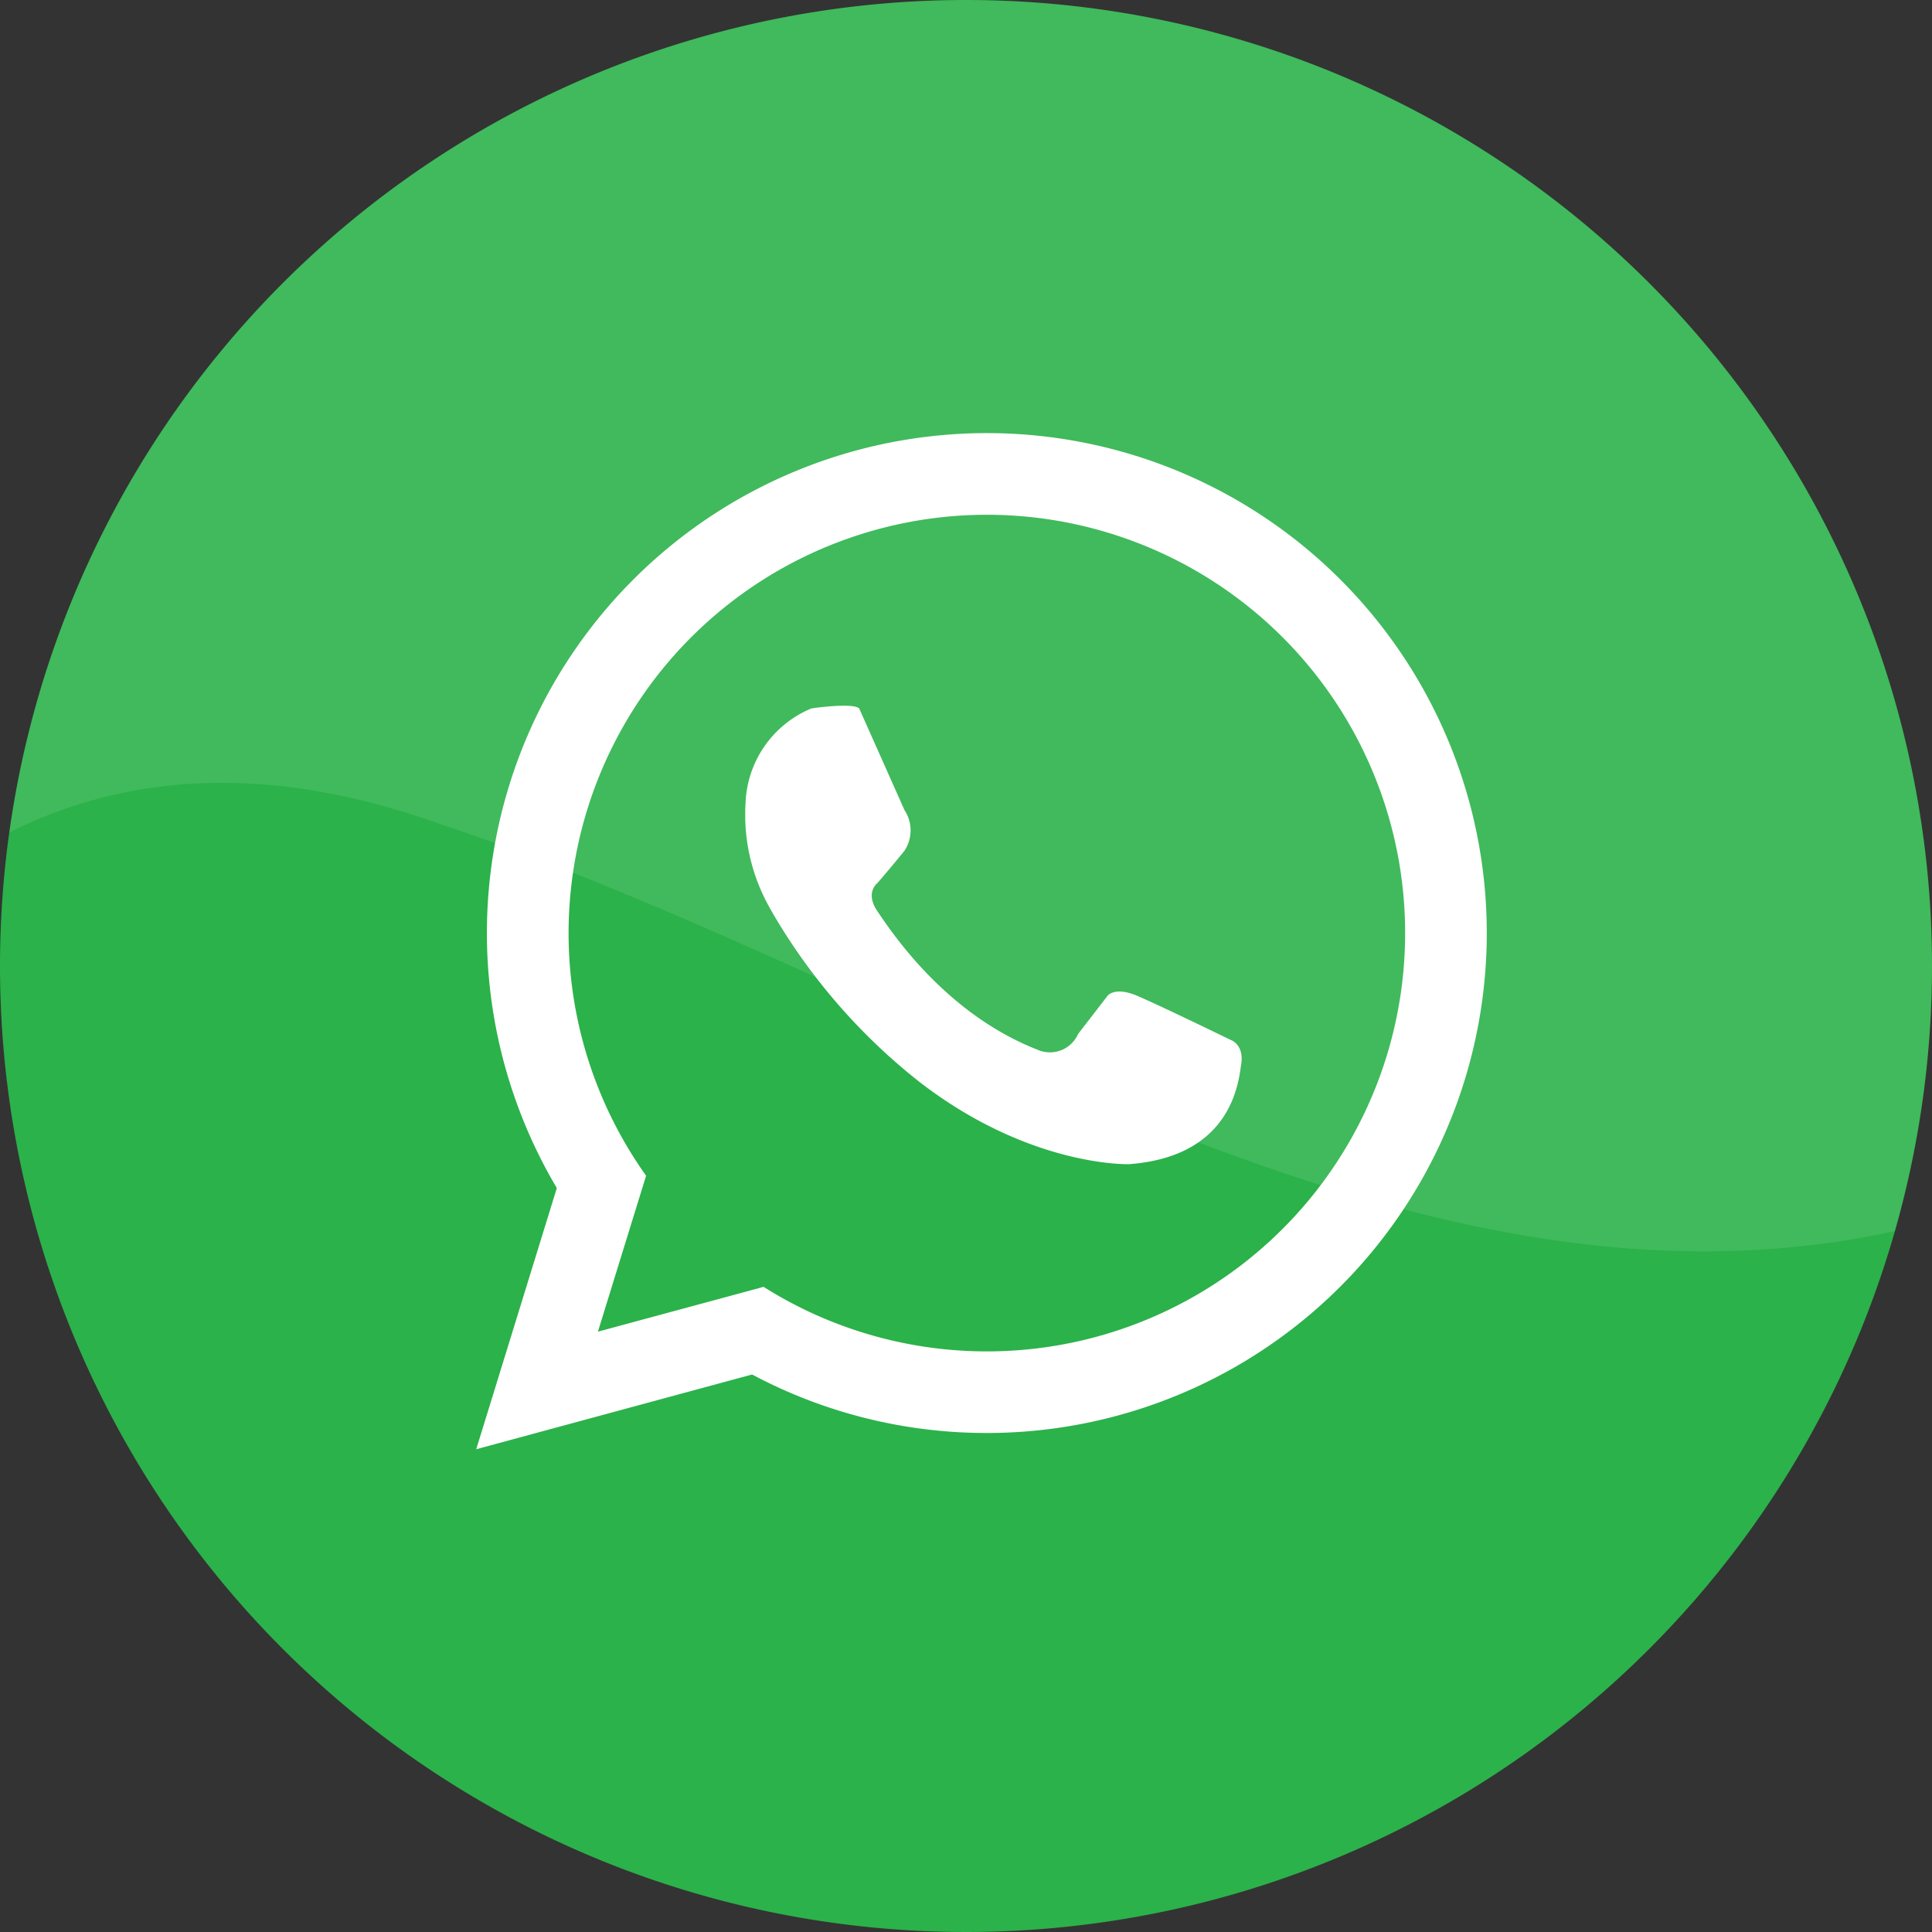 <svg xmlns="http://www.w3.org/2000/svg" viewBox="0 0 108 108">
  <rect x="0" y="0" width="108" height="108" fill="#333333" stroke="none"/>
  <defs>
    <style>
      .cls-1 {
        fill: #2bb24a;
      }

      .cls-2, .cls-3 {
        fill: #fff;
      }

      .cls-3 {
        opacity: 0.1;
      }
    </style>
  </defs>
  <title>whatsapp</title>
  <g id="Layer_2" data-name="Layer 2">
    <g id="Design">
      <g>
        <path class="cls-1" d="M108,54A54,54,0,1,1,54,0a54,54,0,0,1,54,54Z"/>
        <path class="cls-2" d="M55.164,80.105a27.867,27.867,0,0,1-13.121-3.27L26.621,81.013l4.506-14.6A27.947,27.947,0,1,1,55.164,80.105Zm0-51.329A23.388,23.388,0,0,0,36.117,65.724l-2.693,8.717,8.93-2.415.328-.092A23.384,23.384,0,1,0,55.164,28.776ZM69.387,59.448c-.147,1.066-.533,5.192-6.26,5.63,0,0-5.537.193-11.746-4.611a33.449,33.449,0,0,1-8.147-9.355c-.1-.175-.2-.344-.285-.507a10.53,10.53,0,0,1-1.291-5.045c0-.192,0-.394.016-.605A5.967,5.967,0,0,1,45.363,39.6s2.278-.338,2.666,0l2.528,5.677a2.065,2.065,0,0,1,0,2.285c-.827,1.018-1.5,1.793-1.5,1.793s-.733.534,0,1.6,3.732,5.682,8.924,7.718a1.718,1.718,0,0,0,2.285-.874l1.648-2.134s.389-.535,1.652,0,5.243,2.473,5.243,2.473.724.243.582,1.312Z"/>
        <path class="cls-3" d="M54,0A54,54,0,0,0,.525,46.536c6.573-3.293,14.516-3.9,24.09-.464,27.18,9.06,53.539,28.789,81.309,22.752A54,54,0,0,0,54,0Z"/>
      </g>
    </g>
  </g>
</svg>
